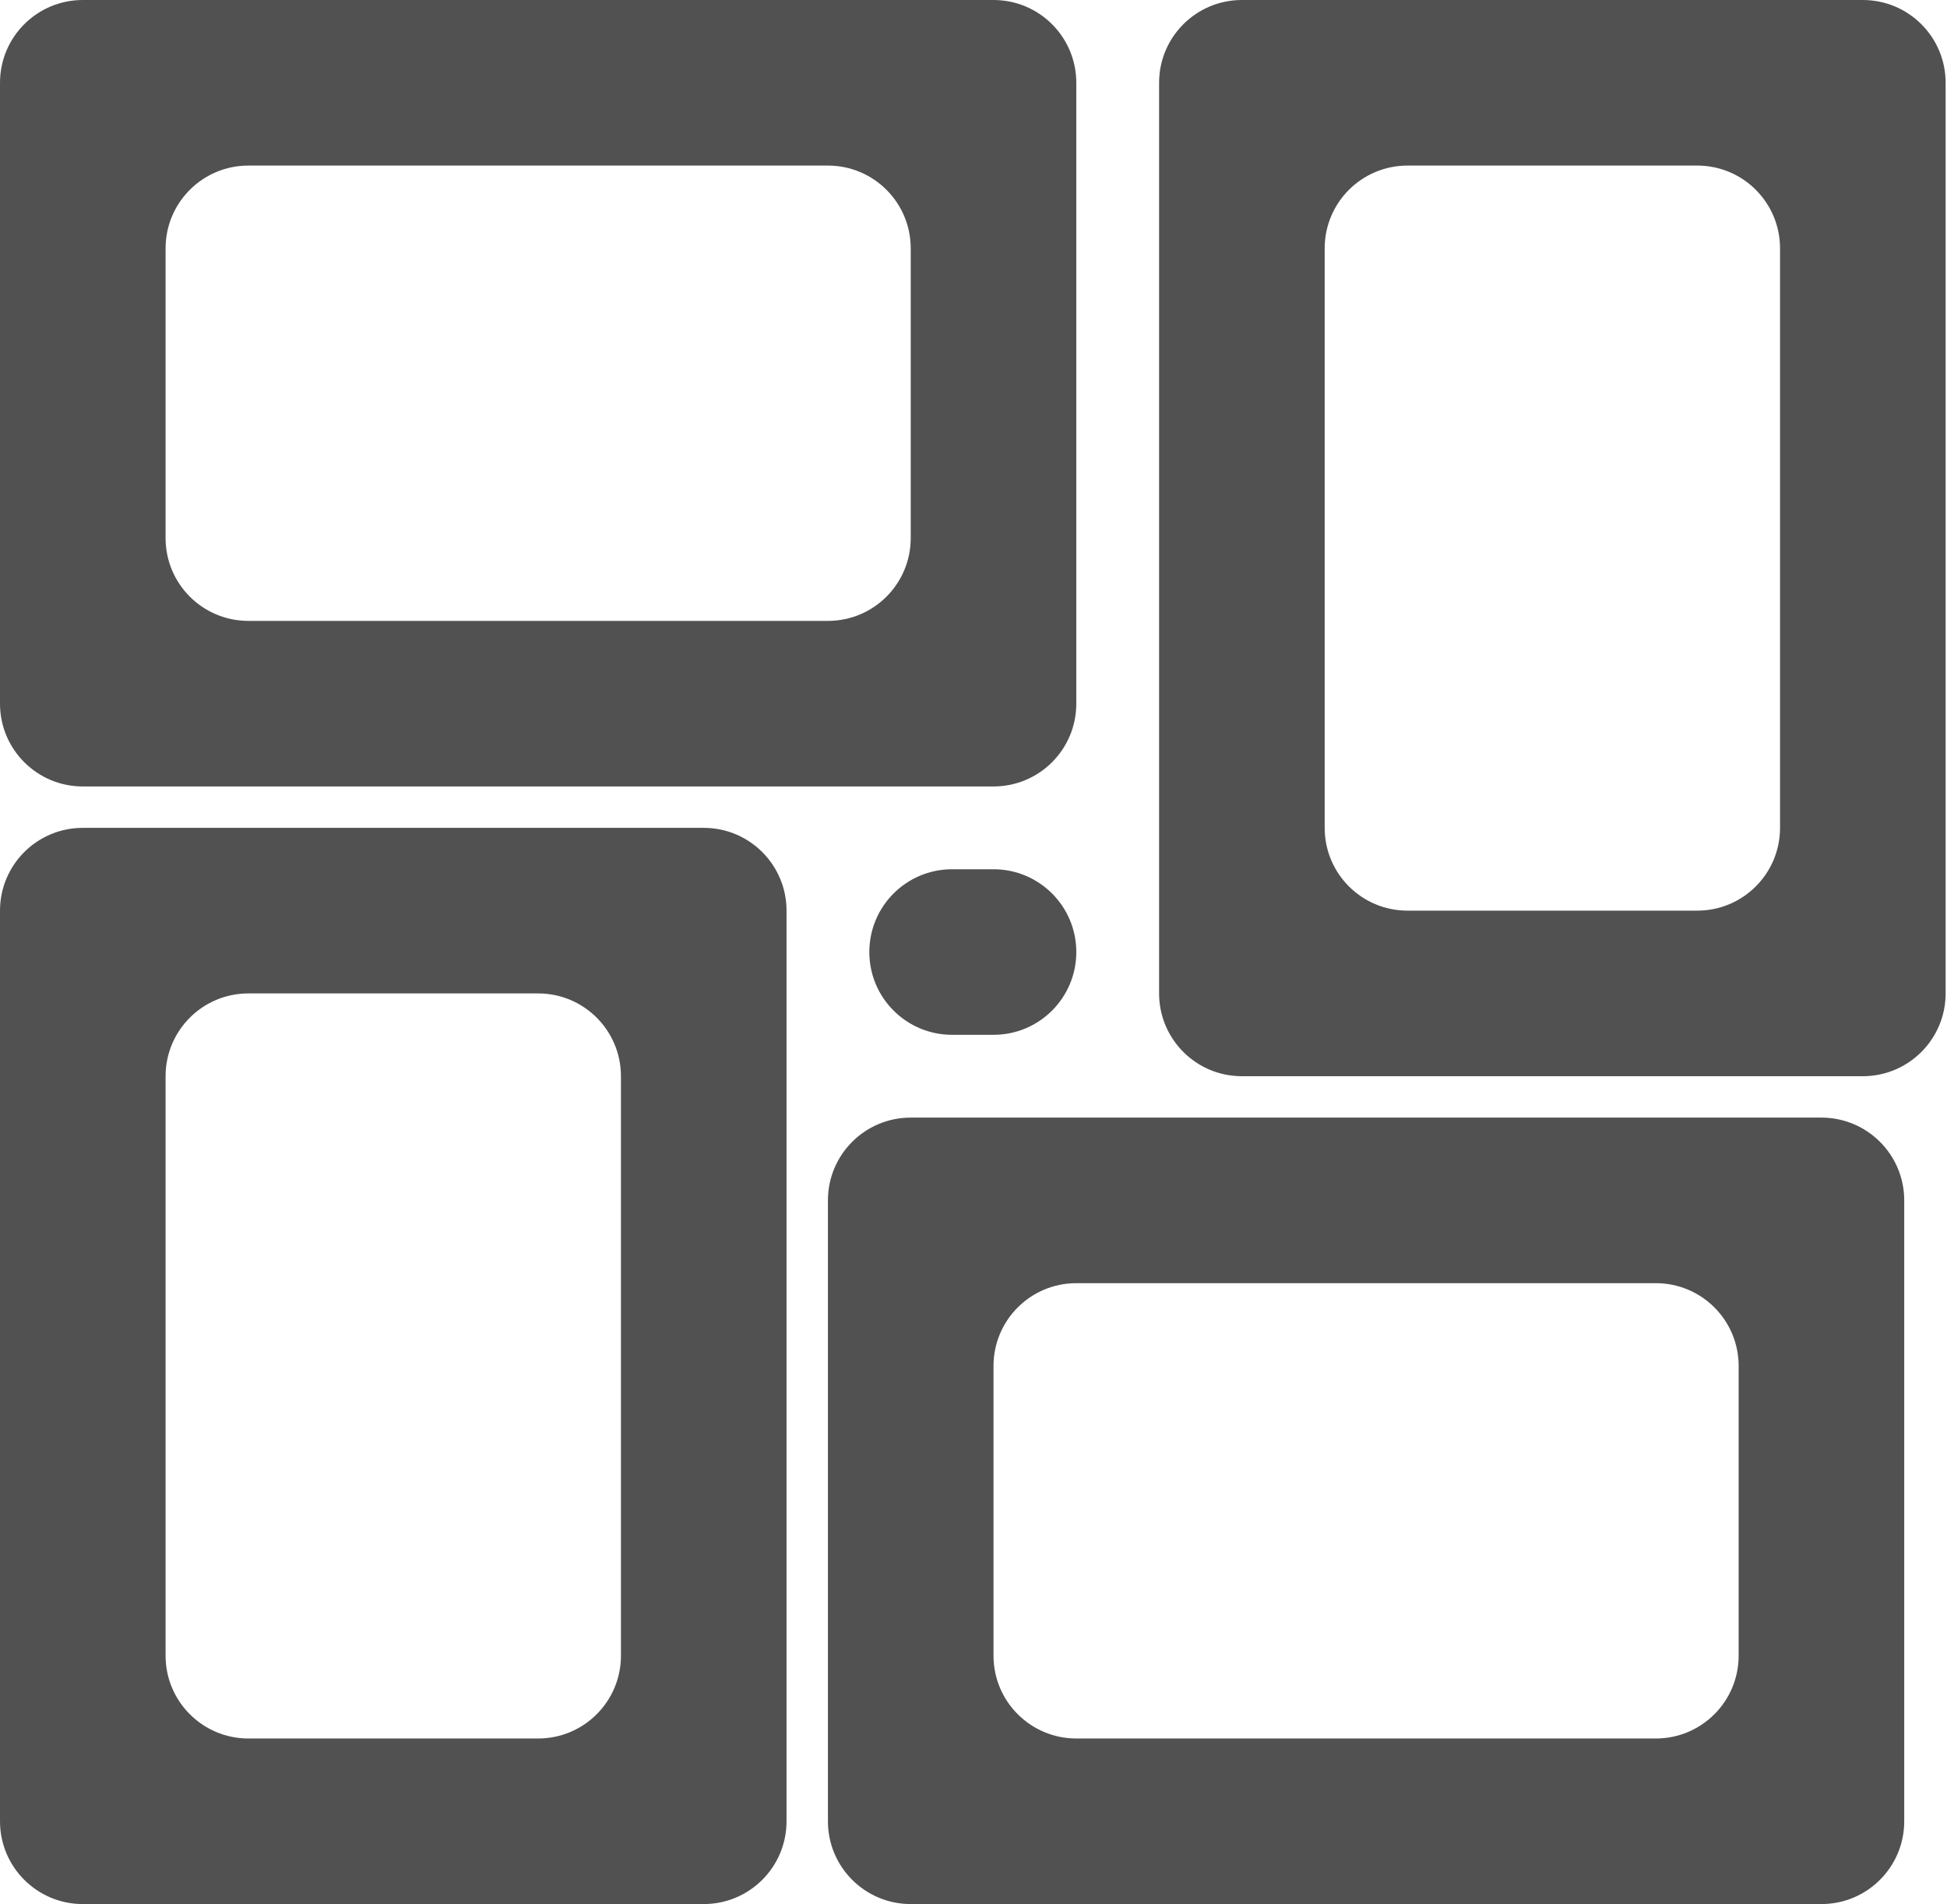 <?xml version="1.0" standalone="no"?><!DOCTYPE svg PUBLIC "-//W3C//DTD SVG 1.1//EN" "http://www.w3.org/Graphics/SVG/1.1/DTD/svg11.dtd"><svg t="1552986972381" class="icon" style="" viewBox="0 0 1047 1024" version="1.1" xmlns="http://www.w3.org/2000/svg" p-id="2148" xmlns:xlink="http://www.w3.org/1999/xlink" width="204.492" height="200"><defs><style type="text/css"></style></defs><path d="M1001.739 578.783 667.826 578.783C643.228 578.783 623.304 558.837 623.304 534.261L623.304 44.522C623.304 19.923 643.228 0 667.826 0L1001.739 0C1026.337 0 1046.261 19.923 1046.261 44.522L1046.261 534.261C1046.261 558.837 1026.337 578.783 1001.739 578.783ZM957.217 133.565C957.217 108.967 937.294 89.043 912.696 89.043L756.87 89.043C732.271 89.043 712.348 108.967 712.348 133.565L712.348 445.217C712.348 469.816 732.271 489.739 756.87 489.739L912.696 489.739C937.294 489.739 957.217 469.816 957.217 445.217L957.217 133.565ZM534.261 556.522 512 556.522C487.402 556.522 467.478 536.598 467.478 512 467.478 487.402 487.402 467.478 512 467.478L534.261 467.478C558.859 467.478 578.783 487.402 578.783 512 578.783 536.598 558.859 556.522 534.261 556.522ZM534.261 422.957 44.522 422.957C19.923 422.957 0 403.011 0 378.435L0 44.522C0 19.923 19.923 0 44.522 0L534.261 0C558.859 0 578.783 19.923 578.783 44.522L578.783 378.435C578.783 403.011 558.859 422.957 534.261 422.957ZM489.739 133.565C489.739 108.967 469.816 89.043 445.217 89.043L133.565 89.043C108.967 89.043 89.043 108.967 89.043 133.565L89.043 289.391C89.043 313.99 108.967 333.913 133.565 333.913L445.217 333.913C469.816 333.913 489.739 313.99 489.739 289.391L489.739 133.565ZM44.522 445.217 378.435 445.217C403.033 445.217 422.957 465.141 422.957 489.739L422.957 979.478C422.957 1004.054 403.033 1024 378.435 1024L44.522 1024C19.923 1024 0 1004.054 0 979.478L0 489.739C0 465.141 19.923 445.217 44.522 445.217ZM89.043 890.435C89.043 915.011 108.967 934.957 133.565 934.957L289.391 934.957C313.99 934.957 333.913 915.011 333.913 890.435L333.913 578.783C333.913 554.184 313.99 534.261 289.391 534.261L133.565 534.261C108.967 534.261 89.043 554.184 89.043 578.783L89.043 890.435ZM489.739 601.043 979.478 601.043C1004.077 601.043 1024 620.967 1024 645.565L1024 979.478C1024 1004.054 1004.077 1024 979.478 1024L489.739 1024C465.141 1024 445.217 1004.054 445.217 979.478L445.217 645.565C445.217 620.967 465.141 601.043 489.739 601.043ZM534.261 890.435C534.261 915.011 554.184 934.957 578.783 934.957L890.435 934.957C915.033 934.957 934.957 915.011 934.957 890.435L934.957 734.609C934.957 710.01 915.033 690.087 890.435 690.087L578.783 690.087C554.184 690.087 534.261 710.01 534.261 734.609L534.261 890.435Z" p-id="2149" fill="#515151"></path></svg>